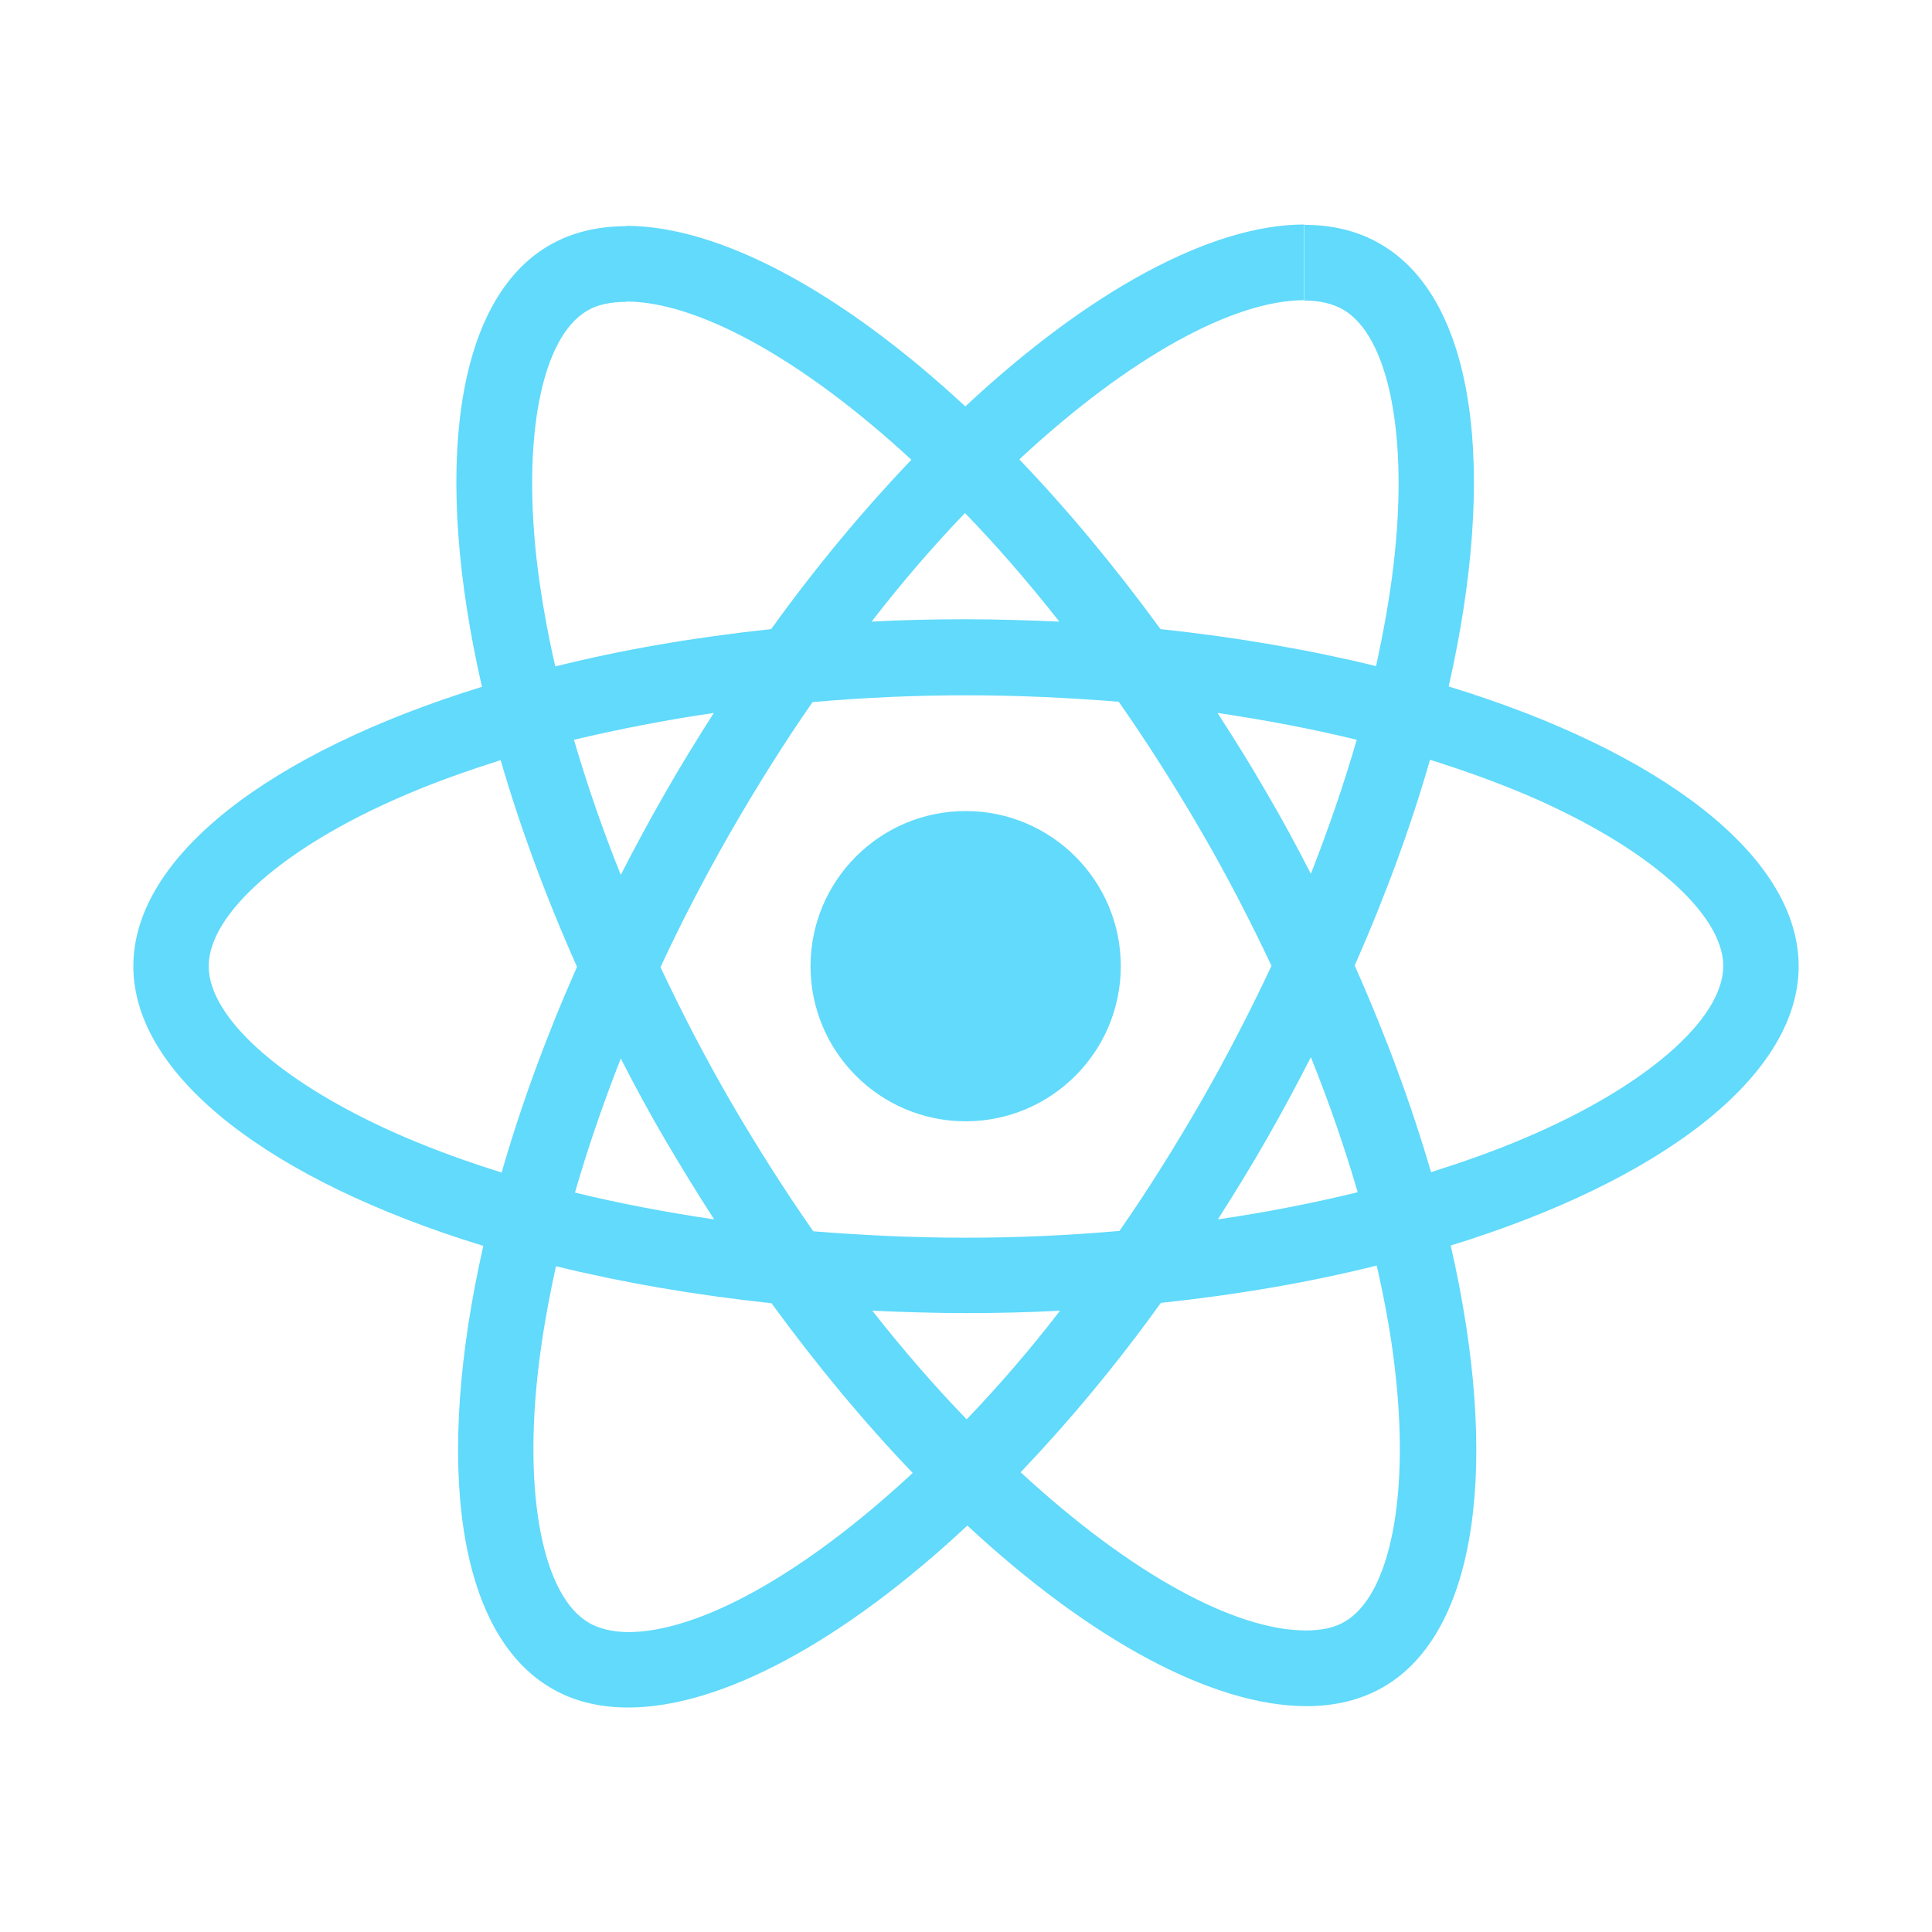 <?xml version="1.0" encoding="UTF-8" standalone="no"?>
<!DOCTYPE svg PUBLIC "-//W3C//DTD SVG 1.1//EN" "http://www.w3.org/Graphics/SVG/1.1/DTD/svg11.dtd">
<svg width="100%" height="100%" viewBox="0 0 1200 1200" version="1.1" xmlns="http://www.w3.org/2000/svg" xmlns:xlink="http://www.w3.org/1999/xlink" xml:space="preserve" xmlns:serif="http://www.serif.com/" style="fill-rule:evenodd;clip-rule:evenodd;stroke-linejoin:round;stroke-miterlimit:2;">
    <path d="M388.957,187.295C432.6,187.295 497.325,222.083 566.057,285.543C536.539,316.535 507.022,351.745 478.982,390.749C431.333,395.808 386.216,403.61 344.893,413.941C340.044,392.856 336.458,372.406 333.929,352.8C324.02,272.26 336.248,209.644 364.711,192.988C371.036,189.194 379.258,187.507 388.957,187.507L388.957,187.295ZM365.976,1008.07C337.303,991.62 324.865,929.004 334.561,848.467C336.881,828.649 340.677,807.776 345.315,786.481C386.638,796.602 431.755,804.402 479.194,809.463C507.654,848.467 537.172,883.885 566.899,914.879C498.168,978.76 433.652,1013.76 389.8,1013.76C380.313,1013.55 372.301,1011.65 365.976,1008.07ZM866.071,847.412C875.98,927.95 863.752,990.568 835.289,1007.22C828.964,1011.02 820.742,1012.71 811.043,1012.71C767.4,1012.71 702.675,977.917 633.943,914.457C663.461,883.465 692.978,848.255 721.018,809.251C768.667,804.192 813.784,796.39 855.107,786.059C859.956,807.354 863.752,827.804 866.071,847.412ZM600.422,881.566C580.814,861.327 561.206,838.768 541.81,814.101C560.786,814.944 580.182,815.576 599.79,815.576C619.608,815.576 639.214,815.154 658.4,814.101C639.426,838.768 619.818,861.327 600.422,881.566ZM746.107,684.016C729.663,712.479 712.796,739.465 695.297,764.556C663.883,767.295 632.046,768.772 600,768.772C568.164,768.772 536.329,767.295 505.125,764.766C487.626,739.677 470.549,712.901 454.103,684.649C438.081,657.03 423.533,628.99 410.25,600.737C423.323,572.487 438.081,544.234 453.893,516.616C470.337,488.153 487.204,461.168 504.703,436.079C536.117,433.337 567.954,431.861 600,431.861C631.836,431.861 663.671,433.337 694.875,435.867C712.374,460.955 729.451,487.731 745.897,515.984C761.919,543.602 776.467,571.642 789.75,599.895C776.467,628.145 761.919,656.398 746.107,684.016ZM443.562,757.386C413.624,752.96 384.739,747.477 357.121,740.731C364.921,713.533 374.62,685.493 385.584,657.453C394.228,674.319 403.293,691.186 413.202,708.053C423.111,724.917 433.232,741.364 443.562,757.386ZM814.206,656.608C825.59,684.861 835.289,713.111 843.301,740.519C815.681,747.267 786.586,752.96 756.438,757.386C766.768,741.152 777.099,724.497 786.798,707.418C796.495,690.552 805.562,673.475 814.206,656.608ZM252.547,706.786C177.913,674.952 129.632,633.206 129.632,600.105C129.632,567.004 177.913,525.048 252.547,493.424C270.681,485.624 290.499,478.667 310.949,472.129C322.966,513.452 338.778,556.463 358.386,600.527C338.99,644.38 323.388,687.18 311.582,728.291C290.709,721.756 270.891,714.588 252.547,706.786ZM947.241,706.786C929.109,714.588 909.291,721.546 888.841,728.081C876.822,686.758 861.01,643.747 841.402,599.683C860.8,555.83 876.402,513.032 888.208,471.919C909.081,478.454 928.899,485.624 947.453,493.424C1022.09,525.261 1070.37,567.004 1070.37,600.105C1070.16,633.206 1021.88,675.162 947.241,706.786ZM599.79,503.756C652.967,503.756 696.139,546.928 696.139,600.105C696.139,653.282 652.967,696.455 599.79,696.455C546.613,696.455 503.44,653.282 503.44,600.105C503.44,546.928 546.613,503.756 599.79,503.756ZM443.351,442.824C433.02,459.059 422.691,475.715 412.992,492.792C403.293,509.659 394.228,526.525 385.584,543.392C374.198,515.139 364.501,486.889 356.489,459.481C384.107,452.945 413.202,447.252 443.351,442.824ZM842.669,459.481C834.867,486.677 825.17,514.719 814.206,542.76C805.562,525.893 796.495,509.026 786.586,492.16C776.889,475.293 766.558,458.848 756.226,442.824C786.166,447.252 815.049,452.733 842.669,459.481ZM809.99,186.453L809.99,139.648L810.2,139.649L810.2,186.452L809.99,186.453L809.99,186.662C819.687,186.662 827.489,188.561 834.024,192.145C862.697,208.59 875.135,271.206 865.439,351.745C863.119,371.564 859.323,392.436 854.685,413.729C813.362,403.61 768.245,395.808 720.806,390.749C692.346,351.745 662.828,316.325 633.101,285.333C701.722,221.553 766.141,186.564 809.99,186.453ZM599.368,318.644C618.976,338.885 638.582,361.442 657.98,386.111C639.004,385.267 619.608,384.634 600,384.634C580.182,384.634 560.574,385.056 541.388,386.111C560.364,361.442 579.972,338.885 599.368,318.644ZM388.957,140.281L388.957,140.491C371.246,140.491 355.224,144.287 341.309,152.297C282.064,186.452 268.782,292.923 299.353,426.59C168.216,467.071 82.828,531.796 82.828,600.105C82.828,668.626 168.636,733.562 300.196,773.83C269.836,907.921 283.329,1014.6 342.784,1048.76C356.489,1056.77 372.511,1060.56 390.222,1060.56C448.2,1060.56 524.101,1019.24 600.842,947.558C677.586,1018.82 753.487,1059.72 811.465,1059.72C829.176,1059.72 845.198,1055.92 859.113,1047.91C918.358,1013.76 931.639,907.289 901.069,773.62C1031.78,733.352 1117.17,668.414 1117.17,600.105C1117.17,531.586 1031.36,466.648 899.804,426.38C930.164,292.291 916.671,185.608 857.216,151.454C843.566,143.474 827.617,139.679 810.2,139.649L810.2,139.436C752.22,139.436 676.321,180.759 599.578,252.442C522.836,181.182 446.935,140.281 388.957,140.281Z" style="fill:rgb(97,218,251);fill-rule:nonzero;"/>
</svg>
